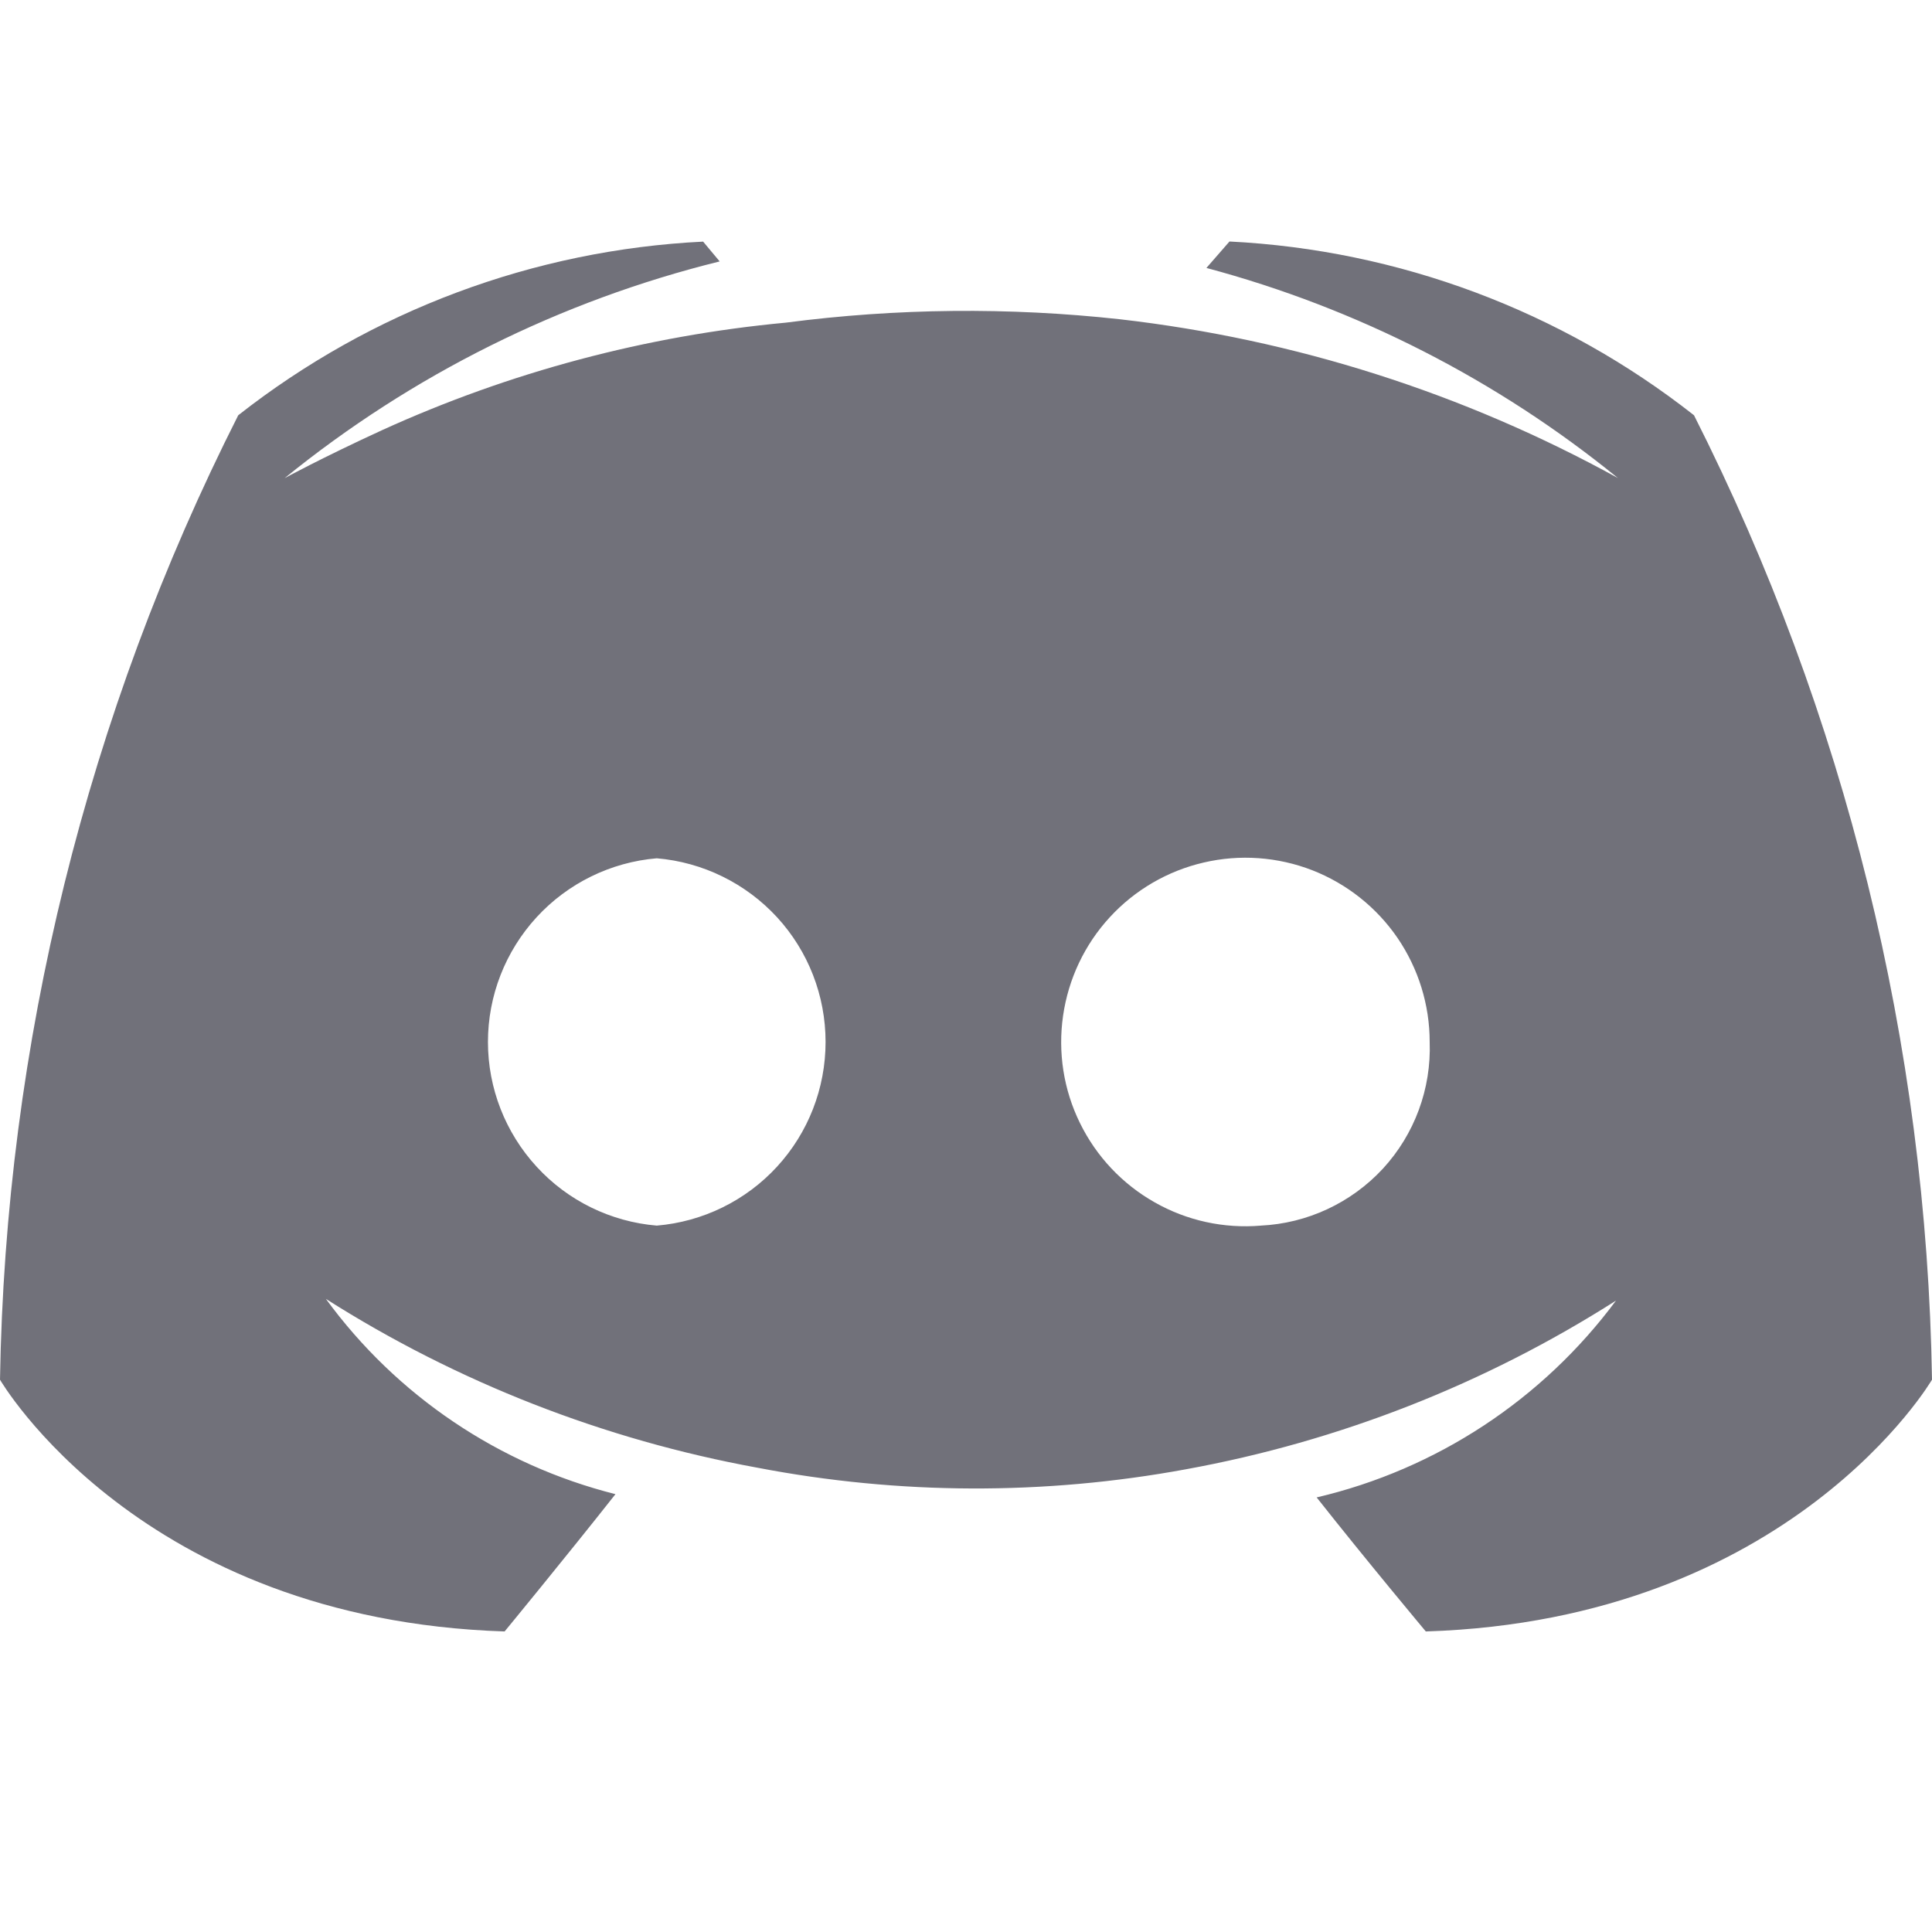 <svg width="16" height="16" viewBox="0 0 16 16" fill="none" xmlns="http://www.w3.org/2000/svg">
<g clip-path="url(#clip0_1033_1628)">
<path d="M14.029 3.439C12.927 2.573 11.582 2.07 10.182 2L9.991 2.219C11.237 2.552 12.399 3.145 13.399 3.959C12.123 3.256 10.722 2.81 9.275 2.644C8.355 2.543 7.426 2.552 6.508 2.672C5.351 2.78 4.222 3.081 3.165 3.562C2.658 3.795 2.357 3.96 2.357 3.96C3.411 3.104 4.641 2.491 5.96 2.165L5.823 2.001C4.421 2.07 3.076 2.573 1.973 3.439C0.719 5.918 0.045 8.649 0 11.426C0 11.426 1.151 13.413 4.179 13.511C4.179 13.511 4.686 12.895 5.097 12.374C4.133 12.131 3.285 11.559 2.699 10.757C3.789 11.449 5.003 11.923 6.273 12.155C7.445 12.38 8.648 12.384 9.821 12.168C11.088 11.937 12.297 11.463 13.383 10.771C12.775 11.59 11.897 12.168 10.904 12.401C11.315 12.922 11.808 13.511 11.808 13.511C14.836 13.415 16 11.426 16 11.426C15.956 8.649 15.282 5.918 14.029 3.439ZM5.439 10.15C5.058 10.118 4.702 9.944 4.444 9.662C4.185 9.38 4.041 9.012 4.041 8.629C4.041 8.246 4.185 7.878 4.444 7.596C4.702 7.315 5.058 7.14 5.439 7.108C5.82 7.14 6.176 7.315 6.435 7.596C6.694 7.878 6.837 8.246 6.837 8.629C6.837 9.012 6.694 9.38 6.435 9.662C6.176 9.944 5.82 10.118 5.439 10.15ZM10.443 10.15C10.136 10.176 9.829 10.109 9.562 9.957C9.295 9.806 9.079 9.577 8.944 9.301C8.808 9.025 8.76 8.715 8.804 8.411C8.848 8.107 8.982 7.823 9.19 7.597C9.398 7.37 9.67 7.212 9.969 7.143C10.268 7.073 10.582 7.096 10.868 7.207C11.154 7.319 11.4 7.514 11.574 7.768C11.747 8.022 11.84 8.322 11.84 8.629C11.854 9.016 11.715 9.393 11.453 9.678C11.19 9.962 10.826 10.132 10.44 10.15H10.443Z" fill="#71717A"/>
</g>
<defs>
<clipPath id="clip0_1033_1628">
<rect width="16" height="16" fill="white"/>
</clipPath>
</defs>
</svg>
